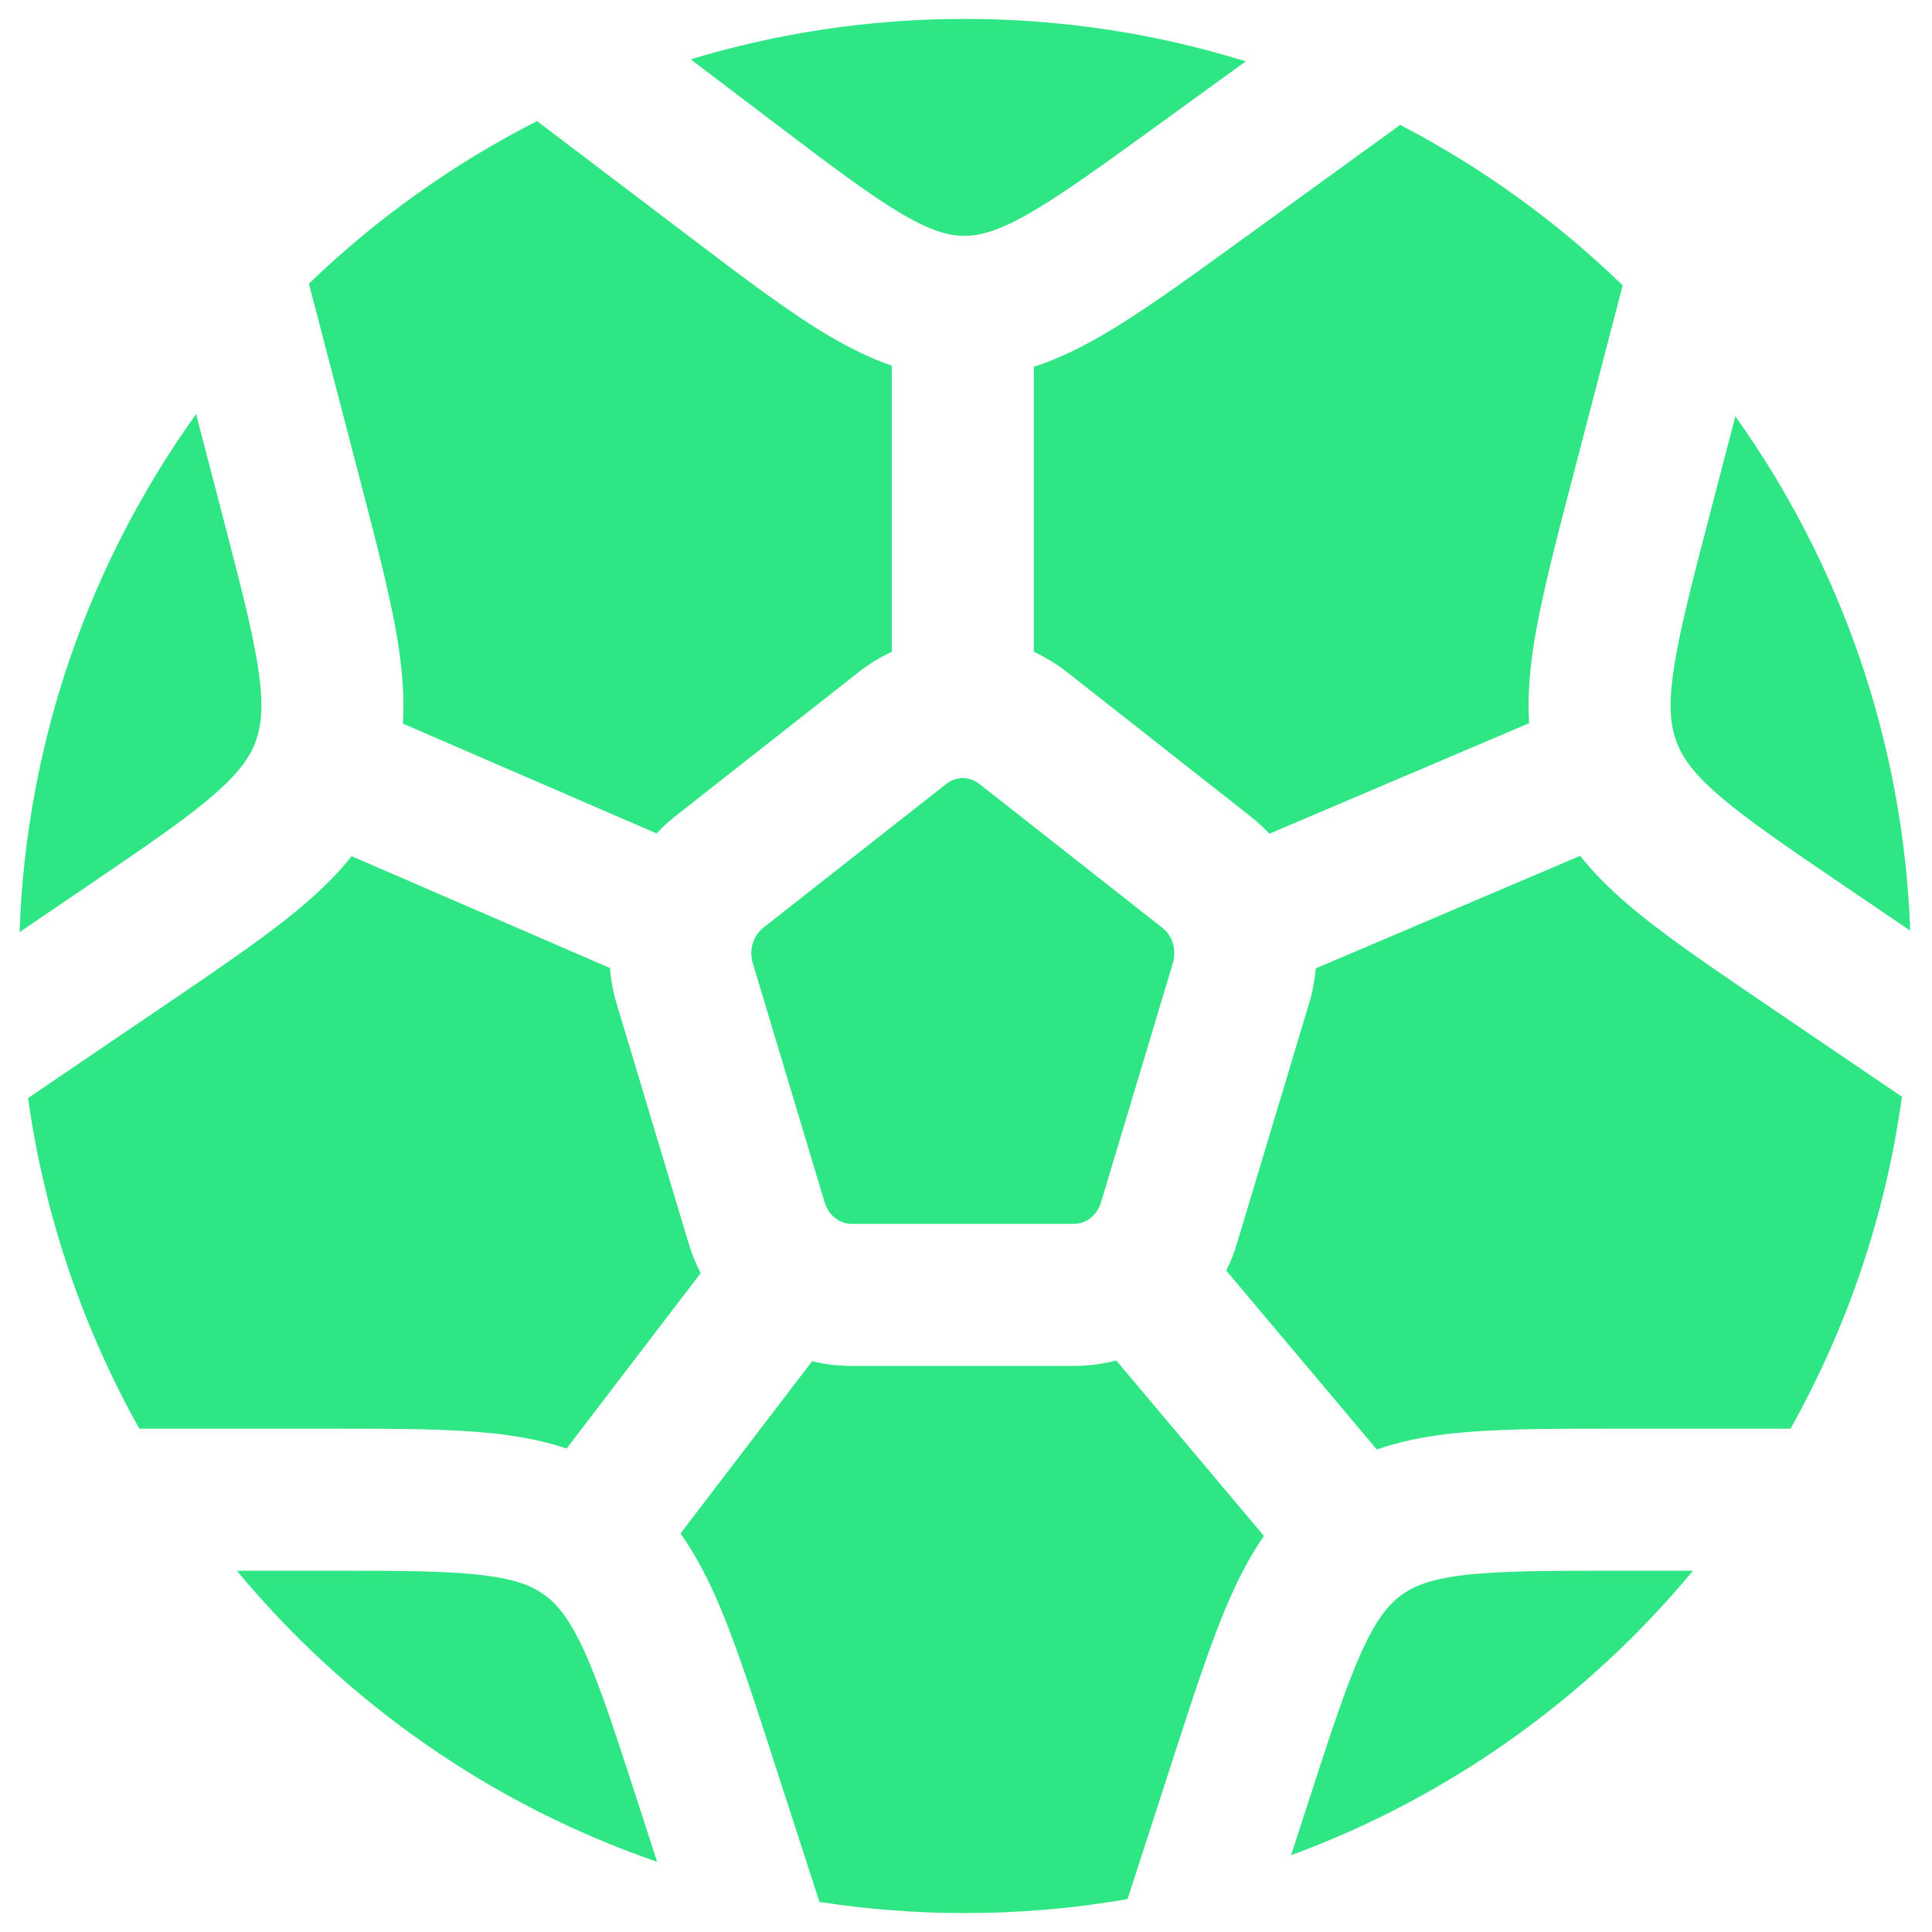 <svg width="34" height="34" viewBox="0 0 34 34" fill="none" xmlns="http://www.w3.org/2000/svg">
<path d="M7.023 11.443C6.906 10.632 6.654 9.667 6.354 8.513L5.452 5.053L5.436 4.992C6.62 3.851 7.972 2.884 9.451 2.131L12.172 4.195C13.104 4.902 13.889 5.497 14.583 5.907C14.946 6.122 15.312 6.304 15.694 6.434V11.47C15.489 11.566 15.292 11.686 15.108 11.83L11.888 14.361C11.768 14.455 11.656 14.558 11.554 14.667L7.09 12.734C7.117 12.312 7.087 11.884 7.023 11.443Z" fill="#2EE683"/>
<path d="M3.742 14.004C3.25 14.428 2.558 14.9 1.517 15.607L0.344 16.404C0.463 13.009 1.597 9.872 3.451 7.287L3.917 9.077C4.239 10.315 4.454 11.145 4.549 11.801C4.64 12.428 4.601 12.772 4.499 13.049C4.397 13.324 4.208 13.603 3.742 14.004Z" fill="#2EE683"/>
<path d="M5.835 25.142C6.993 25.142 7.969 25.142 8.766 25.235C9.186 25.285 9.588 25.363 9.971 25.492L12.331 22.405C12.245 22.238 12.173 22.062 12.118 21.878L10.853 17.667C10.79 17.459 10.751 17.247 10.733 17.035L6.188 15.068C5.951 15.366 5.677 15.637 5.374 15.898C4.76 16.427 3.947 16.979 2.98 17.636L0.494 19.324C0.785 21.412 1.463 23.376 2.452 25.142L5.835 25.142Z" fill="#2EE683"/>
<path d="M16.653 13.796C16.743 13.725 16.845 13.693 16.944 13.693C17.043 13.693 17.145 13.725 17.235 13.796L20.455 16.327C20.541 16.394 20.607 16.49 20.641 16.603C20.674 16.713 20.675 16.833 20.641 16.948L19.376 21.159C19.341 21.275 19.276 21.367 19.196 21.431C19.109 21.502 19.006 21.538 18.9 21.538H14.988C14.883 21.538 14.779 21.502 14.692 21.431C14.612 21.367 14.547 21.275 14.512 21.159L13.247 16.948C13.213 16.833 13.214 16.713 13.247 16.603C13.281 16.49 13.347 16.394 13.432 16.327L16.653 13.796Z" fill="#2EE683"/>
<path d="M19.293 5.959C19.996 5.564 20.792 4.987 21.739 4.301L24.641 2.198C26.082 2.948 27.4 3.901 28.556 5.022L27.647 8.513C27.346 9.667 27.095 10.632 26.977 11.443C26.913 11.882 26.884 12.307 26.91 12.727L22.339 14.672C22.235 14.561 22.122 14.457 22 14.361L18.78 11.83C18.596 11.686 18.399 11.566 18.194 11.47V6.454C18.57 6.333 18.933 6.162 19.293 5.959Z" fill="#2EE683"/>
<path d="M15.855 3.755C15.3 3.427 14.63 2.922 13.626 2.16L12.155 1.044C13.683 0.582 15.303 0.333 16.981 0.333C18.702 0.333 20.362 0.595 21.923 1.08L20.33 2.235C19.31 2.974 18.63 3.464 18.068 3.78C17.534 4.08 17.223 4.153 16.958 4.15C16.693 4.147 16.383 4.067 15.855 3.755Z" fill="#2EE683"/>
<path d="M28.627 15.899C29.24 16.427 30.053 16.979 31.02 17.636L33.471 19.301C33.182 21.398 32.503 23.37 31.51 25.142L28.413 25.142C27.256 25.142 26.28 25.142 25.482 25.235C25.044 25.287 24.627 25.369 24.23 25.509L21.58 22.36C21.656 22.207 21.72 22.046 21.77 21.878L23.035 17.667C23.097 17.461 23.137 17.251 23.155 17.042L27.807 15.062C28.046 15.362 28.322 15.636 28.627 15.899Z" fill="#2EE683"/>
<path d="M21.681 28.044C21.345 28.788 21.037 29.736 20.67 30.869L19.843 33.421C18.913 33.583 17.957 33.667 16.981 33.667C16.11 33.667 15.256 33.6 14.421 33.471L13.578 30.869C13.211 29.736 12.904 28.788 12.568 28.044C12.396 27.664 12.205 27.31 11.975 26.987L14.292 23.955C14.516 24.01 14.75 24.038 14.988 24.038H18.9C19.156 24.038 19.406 24.005 19.645 23.943L22.243 27.03C22.026 27.342 21.845 27.681 21.681 28.044Z" fill="#2EE683"/>
<path d="M11.221 31.705C10.827 30.489 10.562 29.675 10.29 29.074C10.03 28.5 9.816 28.242 9.592 28.076C9.372 27.912 9.075 27.789 8.474 27.718C7.84 27.644 7.012 27.642 5.764 27.642H4.168C6.098 29.968 8.648 31.761 11.565 32.765L11.221 31.705Z" fill="#2EE683"/>
<path d="M25.774 27.718C26.408 27.644 27.236 27.642 28.485 27.642H29.794C27.935 29.882 25.502 31.627 22.721 32.649L23.027 31.705C23.421 30.489 23.687 29.675 23.959 29.074C24.218 28.5 24.432 28.242 24.656 28.076C24.877 27.912 25.174 27.789 25.774 27.718Z" fill="#2EE683"/>
<path d="M29.451 11.802C29.547 11.145 29.761 10.315 30.083 9.077L30.539 7.327C32.372 9.897 33.493 13.01 33.617 16.378L32.483 15.608C31.442 14.901 30.75 14.428 30.259 14.005C29.792 13.603 29.603 13.324 29.502 13.049C29.399 12.772 29.36 12.428 29.451 11.802Z" fill="#2EE683"/>
</svg>
